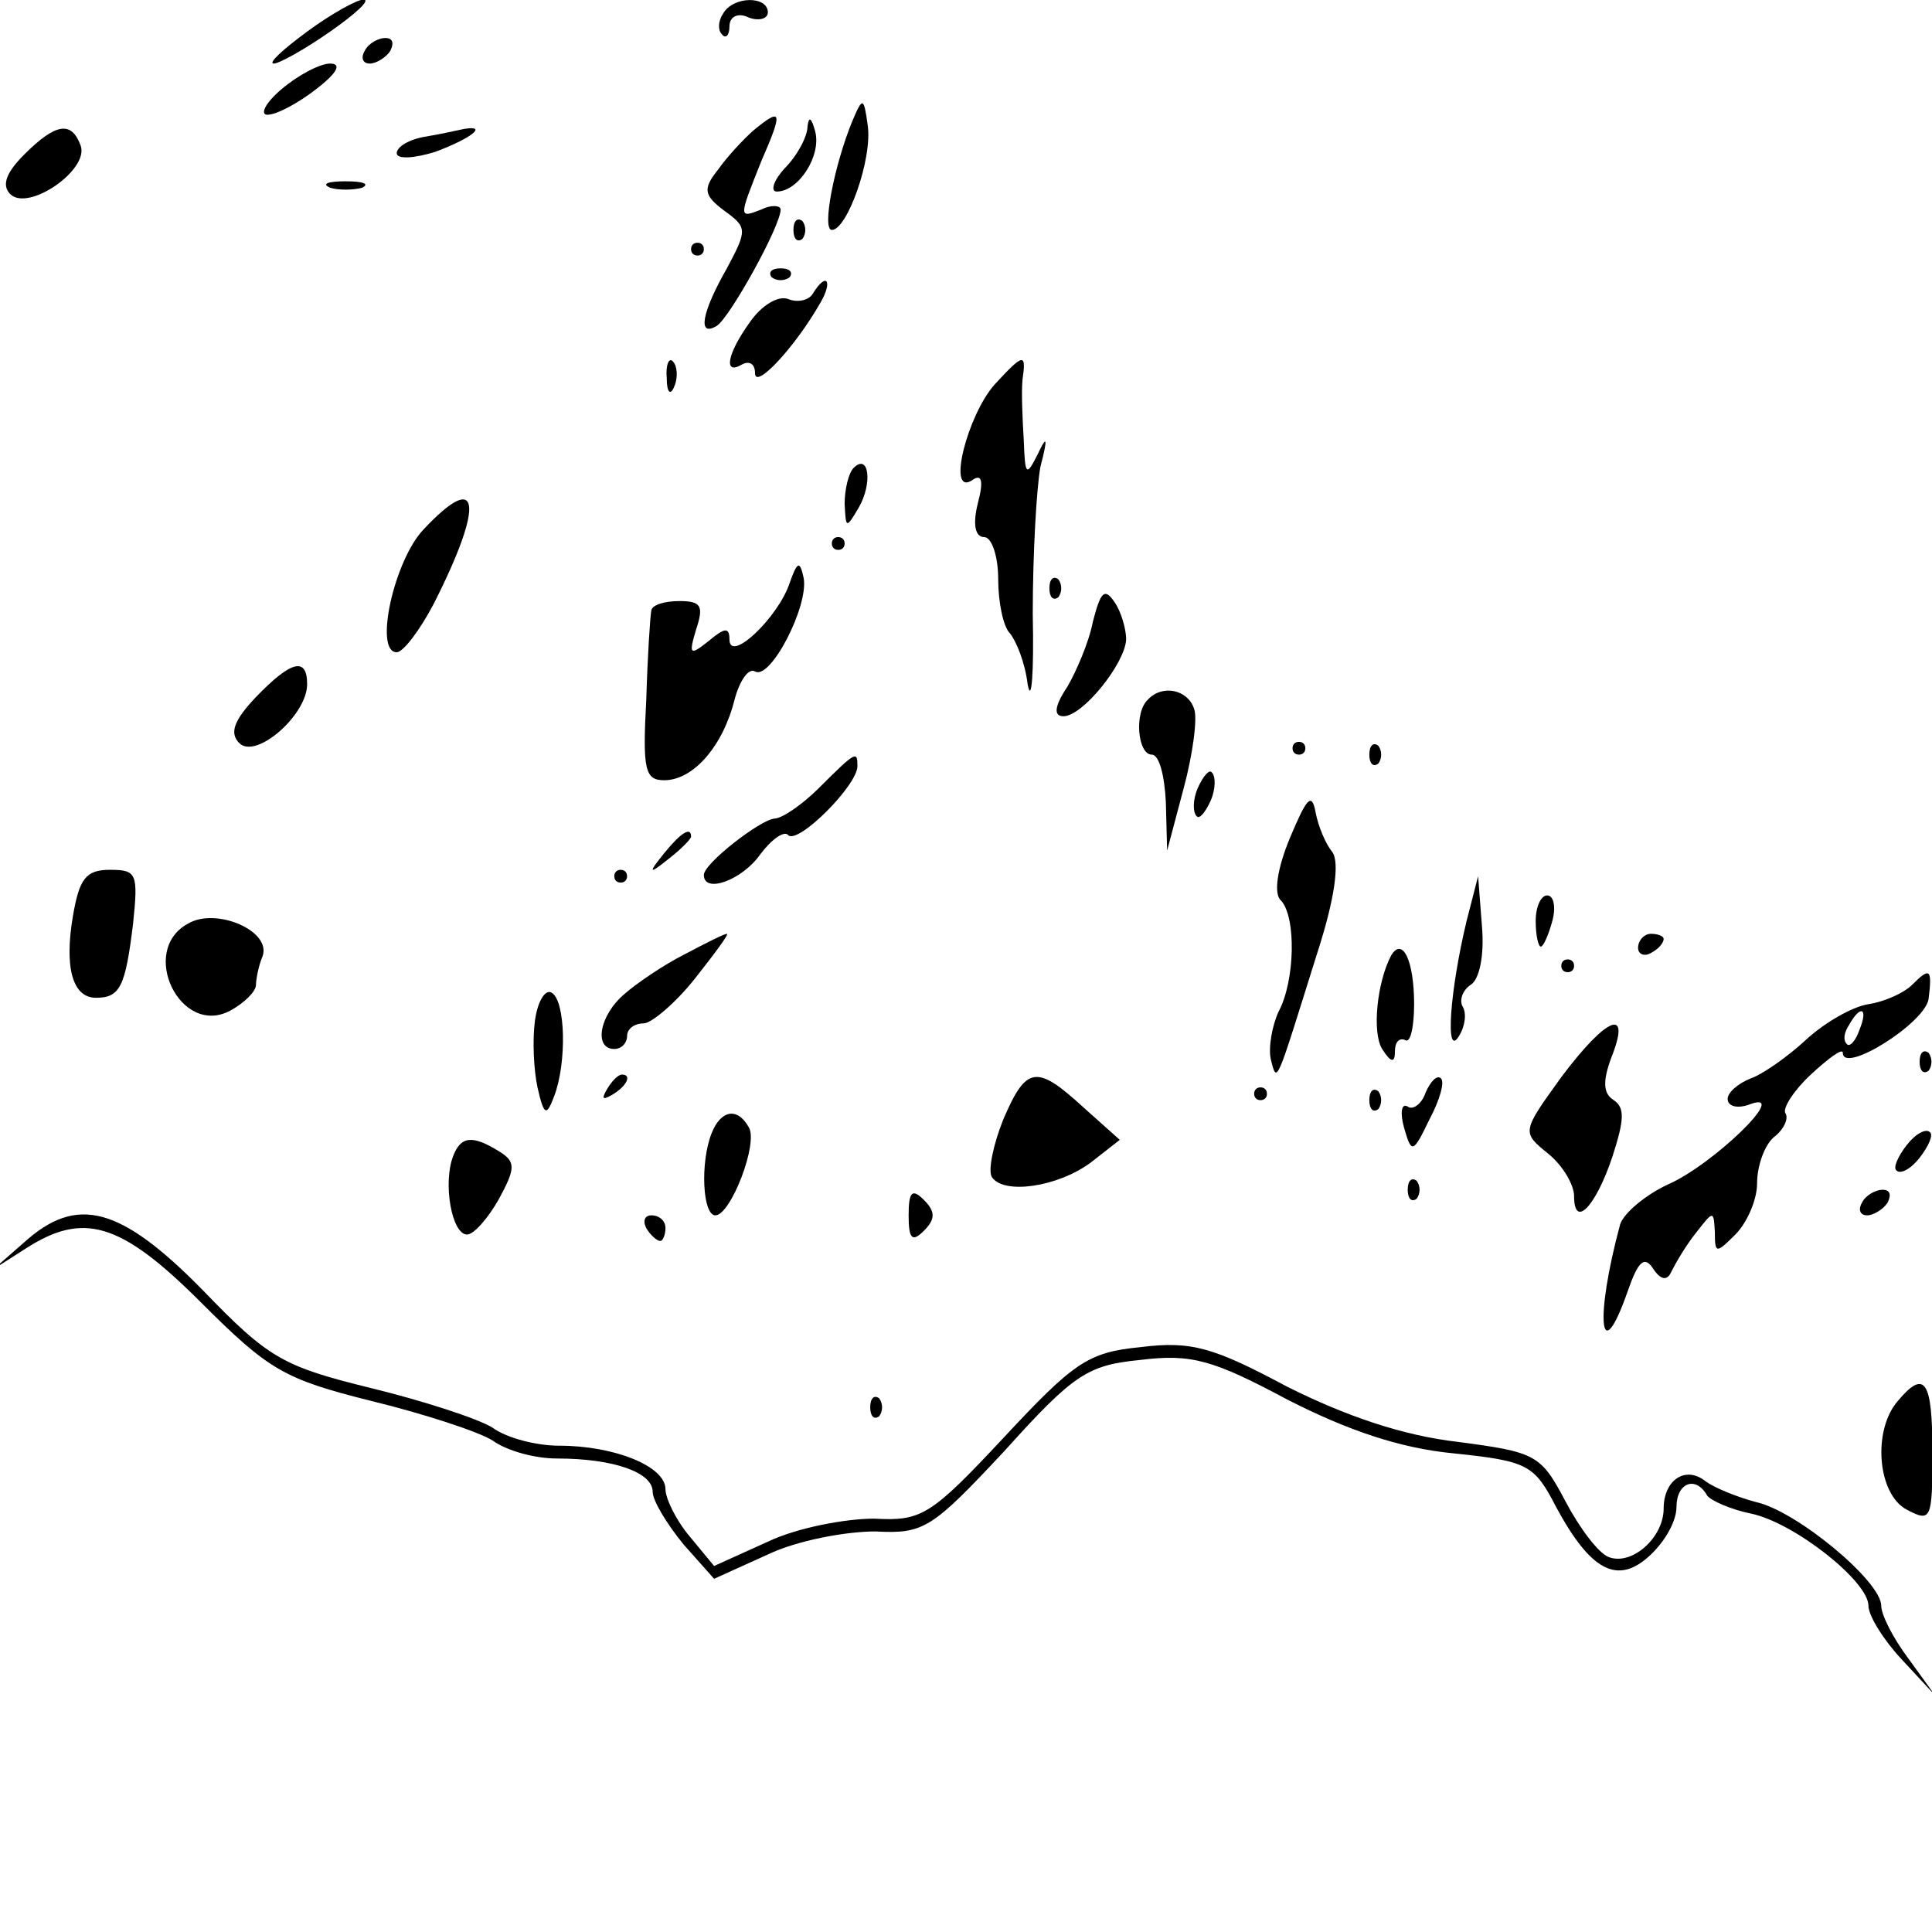 <?xml version="1.0" standalone="no"?>
<!DOCTYPE svg PUBLIC "-//W3C//DTD SVG 20010904//EN"
 "http://www.w3.org/TR/2001/REC-SVG-20010904/DTD/svg10.dtd">
<svg version="1.0" xmlns="http://www.w3.org/2000/svg"
 width="468pt" height="468pt" viewBox="0 0 468 468"
 preserveAspectRatio="xMidYMid meet">
<g transform="translate(0,468) scale(0.31,-0.31)"
fill="#000000" stroke="none">
<path d="M240 1485 c-19 -14 -31 -25 -26 -25 4 0 24 11 44 25 20 14 32 25 26
25 -5 0 -25 -11 -44 -25z"/>
<path d="M565 1499 c-4 -6 -4 -13 -1 -16 3 -4 6 -1 6 6 0 8 7 11 15 7 8 -3 15
-1 15 4 0 13 -27 13 -35 -1z"/>
<path d="M285 1470 c-3 -5 -2 -10 4 -10 5 0 13 5 16 10 3 6 2 10 -4 10 -5 0
-13 -4 -16 -10z"/>
<path d="M220 1440 c-13 -11 -17 -20 -11 -20 7 0 24 9 38 20 17 13 20 20 11
20 -8 0 -25 -9 -38 -20z"/>
<path d="M666 1415 c-14 -34 -24 -85 -16 -85 12 0 32 56 28 82 -3 22 -4 22
-12 3z"/>
<path d="M589 1408 c-8 -7 -21 -21 -28 -31 -12 -15 -11 -20 5 -32 18 -13 18
-15 2 -45 -20 -35 -23 -54 -8 -45 10 6 50 78 50 91 0 3 -7 4 -15 0 -18 -7 -18
-7 0 38 17 39 16 42 -6 24z"/>
<path d="M631 1411 c0 -8 -8 -23 -18 -33 -9 -10 -11 -18 -6 -18 17 0 35 28 30
47 -3 11 -5 12 -6 4z"/>
<path d="M19 1389 c-14 -14 -18 -24 -11 -31 14 -14 62 19 55 38 -7 19 -19 18
-44 -7z"/>
<path d="M333 1403 c-13 -2 -23 -8 -23 -13 0 -5 14 -4 30 1 27 10 42 21 23 18
-5 -1 -18 -4 -30 -6z"/>
<path d="M258 1363 c6 -2 18 -2 25 0 6 3 1 5 -13 5 -14 0 -19 -2 -12 -5z"/>
<path d="M620 1330 c0 -7 3 -10 7 -7 3 4 3 10 0 14 -4 3 -7 0 -7 -7z"/>
<path d="M540 1315 c0 -3 2 -5 5 -5 3 0 5 2 5 5 0 3 -2 5 -5 5 -3 0 -5 -2 -5
-5z"/>
<path d="M603 1293 c4 -3 10 -3 14 0 3 4 0 7 -7 7 -7 0 -10 -3 -7 -7z"/>
<path d="M635 1280 c-3 -5 -12 -7 -19 -4 -8 3 -21 -5 -30 -18 -18 -25 -21 -42
-6 -33 6 3 10 0 10 -7 0 -13 31 20 51 55 10 17 5 25 -6 7z"/>
<path d="M521 1214 c0 -11 3 -14 6 -6 3 7 2 16 -1 19 -3 4 -6 -2 -5 -13z"/>
<path d="M777 1209 c-21 -24 -37 -86 -18 -75 8 6 10 1 5 -18 -4 -16 -2 -26 5
-26 6 0 11 -15 11 -33 0 -18 4 -37 9 -42 5 -6 12 -23 14 -40 3 -16 5 8 4 55 0
47 3 99 6 115 6 23 5 25 -2 10 -9 -18 -10 -17 -11 10 -1 17 -2 38 -1 48 3 21
1 21 -22 -4z"/>
<path d="M667 1144 c-4 -4 -7 -17 -7 -28 1 -19 1 -20 11 -3 11 19 8 43 -4 31z"/>
<path d="M331 1096 c-23 -24 -39 -96 -21 -96 5 0 18 17 29 38 40 79 36 105 -8
58z"/>
<path d="M650 1085 c0 -3 2 -5 5 -5 3 0 5 2 5 5 0 3 -2 5 -5 5 -3 0 -5 -2 -5
-5z"/>
<path d="M617 1054 c-9 -27 -47 -63 -47 -44 0 10 -4 9 -16 -1 -15 -12 -16 -11
-10 9 6 18 4 22 -13 22 -12 0 -21 -3 -22 -7 -1 -5 -3 -36 -4 -70 -3 -55 -1
-63 14 -63 23 0 46 27 55 63 4 15 11 25 16 22 12 -7 42 51 38 73 -3 14 -5 13
-11 -4z"/>
<path d="M820 1050 c0 -7 3 -10 7 -7 3 4 3 10 0 14 -4 3 -7 0 -7 -7z"/>
<path d="M854 1024 c-3 -16 -13 -39 -20 -51 -10 -15 -11 -23 -3 -23 15 0 48
41 49 60 0 8 -4 22 -9 29 -8 12 -11 8 -17 -15z"/>
<path d="M200 965 c-17 -18 -21 -28 -13 -36 13 -13 53 22 53 46 0 22 -13 18
-40 -10z"/>
<path d="M897 963 c-11 -10 -8 -43 3 -43 6 0 10 -17 11 -37 l1 -38 13 49 c7
26 11 55 8 62 -5 15 -25 19 -36 7z"/>
<path d="M1010 925 c0 -3 2 -5 5 -5 3 0 5 2 5 5 0 3 -2 5 -5 5 -3 0 -5 -2 -5
-5z"/>
<path d="M1070 920 c0 -7 3 -10 7 -7 3 4 3 10 0 14 -4 3 -7 0 -7 -7z"/>
<path d="M640 894 c-13 -13 -29 -24 -35 -24 -11 -1 -55 -35 -55 -44 0 -15 30
-4 44 16 9 12 19 19 22 15 8 -7 54 39 54 54 0 12 -1 12 -30 -17z"/>
<path d="M936 894 c-4 -9 -4 -19 -1 -22 2 -3 7 3 11 12 4 9 4 19 1 22 -2 3 -7
-3 -11 -12z"/>
<path d="M1008 855 c-10 -24 -13 -44 -7 -49 12 -13 11 -63 -2 -87 -5 -11 -8
-28 -6 -37 5 -20 4 -20 36 82 14 43 18 72 12 80 -5 6 -11 20 -13 31 -3 16 -7
11 -20 -20z"/>
<path d="M519 843 c-13 -16 -12 -17 4 -4 9 7 17 15 17 17 0 8 -8 3 -21 -13z"/>
<path d="M57 794 c-7 -41 0 -64 18 -64 19 0 23 9 29 58 4 39 3 42 -18 42 -19
0 -24 -7 -29 -36z"/>
<path d="M480 825 c0 -3 2 -5 5 -5 3 0 5 2 5 5 0 3 -2 5 -5 5 -3 0 -5 -2 -5
-5z"/>
<path d="M1146 790 c-13 -54 -17 -108 -6 -90 5 8 6 18 3 23 -3 5 0 13 6 17 7
4 11 23 9 46 l-3 39 -9 -35z"/>
<path d="M1200 790 c0 -11 2 -20 4 -20 2 0 6 9 9 20 3 11 1 20 -4 20 -5 0 -9
-9 -9 -20z"/>
<path d="M147 788 c-39 -21 -6 -89 33 -68 11 6 20 15 20 20 0 4 2 15 5 22 8
20 -36 39 -58 26z"/>
<path d="M535 764 c-16 -8 -38 -23 -47 -31 -20 -17 -24 -43 -8 -43 6 0 10 5
10 10 0 6 6 10 13 10 6 0 25 16 40 35 15 19 27 35 25 35 -2 0 -16 -7 -33 -16z"/>
<path d="M1280 769 c0 -5 5 -7 10 -4 6 3 10 8 10 11 0 2 -4 4 -10 4 -5 0 -10
-5 -10 -11z"/>
<path d="M1087 763 c-11 -21 -15 -60 -7 -73 7 -11 10 -11 10 -2 0 7 3 11 8 9
4 -3 7 10 7 28 0 34 -9 53 -18 38z"/>
<path d="M1220 755 c0 -3 2 -5 5 -5 3 0 5 2 5 5 0 3 -2 5 -5 5 -3 0 -5 -2 -5
-5z"/>
<path d="M1494 740 c-6 -6 -21 -13 -34 -15 -13 -2 -35 -15 -49 -28 -14 -13
-34 -27 -43 -30 -10 -4 -18 -11 -18 -16 0 -6 8 -8 18 -4 31 11 -30 -48 -65
-63 -17 -8 -34 -22 -37 -31 -20 -74 -16 -115 6 -52 8 23 13 28 20 17 6 -9 11
-9 14 -2 3 6 11 20 19 30 14 18 14 18 15 1 0 -17 1 -17 16 -2 9 9 17 27 17 40
0 14 6 30 13 36 8 6 12 15 9 19 -2 4 7 18 20 30 14 13 25 21 25 17 0 -17 64
23 67 42 3 24 1 25 -13 11z m-41 -35 c-3 -9 -8 -14 -10 -11 -3 3 -2 9 2 15 9
16 15 13 8 -4z"/>
<path d="M418 712 c-2 -15 -1 -38 2 -52 5 -22 7 -23 13 -7 10 26 9 75 -2 81
-5 3 -11 -7 -13 -22z"/>
<path d="M1220 668 c-31 -43 -31 -43 -10 -60 11 -9 20 -24 20 -33 0 -26 17 -8
30 31 9 28 10 38 1 44 -8 5 -9 14 -2 33 16 40 -3 33 -39 -15z"/>
<path d="M1500 680 c0 -7 3 -10 7 -7 3 4 3 10 0 14 -4 3 -7 0 -7 -7z"/>
<path d="M474 658 c-4 -7 -3 -8 4 -4 12 7 16 16 8 16 -3 0 -8 -5 -12 -12z"/>
<path d="M784 635 c-8 -20 -12 -40 -9 -45 9 -14 51 -8 77 11 l23 18 -28 25
c-37 34 -45 33 -63 -9z"/>
<path d="M1114 656 c-3 -9 -10 -14 -14 -11 -5 3 -6 -5 -3 -16 6 -21 7 -21 20
6 8 15 12 29 9 32 -3 3 -8 -2 -12 -11z"/>
<path d="M980 655 c0 -3 2 -5 5 -5 3 0 5 2 5 5 0 3 -2 5 -5 5 -3 0 -5 -2 -5
-5z"/>
<path d="M1070 650 c0 -7 3 -10 7 -7 3 4 3 10 0 14 -4 3 -7 0 -7 -7z"/>
<path d="M556 624 c-9 -23 -7 -64 3 -64 12 0 34 57 26 69 -9 16 -22 13 -29 -5z"/>
<path d="M1490 615 c-7 -9 -11 -18 -8 -20 3 -3 11 1 18 10 7 9 11 18 8 20 -3
3 -11 -1 -18 -10z"/>
<path d="M354 606 c-8 -21 -1 -61 11 -61 5 0 16 12 25 28 13 24 13 29 0 37
-21 13 -30 12 -36 -4z"/>
<path d="M1100 580 c0 -7 3 -10 7 -7 3 4 3 10 0 14 -4 3 -7 0 -7 -7z"/>
<path d="M710 560 c0 -19 3 -21 12 -12 9 9 9 15 0 24 -9 9 -12 7 -12 -12z"/>
<path d="M1455 570 c-3 -5 -2 -10 4 -10 5 0 13 5 16 10 3 6 2 10 -4 10 -5 0
-13 -4 -16 -10z"/>
<path d="M19 539 l-24 -21 25 16 c45 29 74 21 137 -42 53 -53 65 -60 133 -77
41 -10 84 -24 95 -31 11 -8 33 -14 50 -14 45 0 75 -11 75 -26 0 -7 11 -25 24
-41 l24 -27 42 19 c23 11 61 18 84 18 38 -2 44 2 101 63 54 60 65 67 106 71
40 5 57 0 115 -31 47 -24 88 -38 130 -42 58 -6 63 -9 80 -42 27 -50 48 -61 73
-38 12 11 21 27 21 38 0 19 15 25 24 9 3 -4 19 -11 34 -14 34 -7 92 -53 92
-72 0 -8 12 -27 26 -42 l26 -28 -21 29 c-12 16 -21 34 -21 41 0 19 -66 74 -98
81 -15 4 -32 11 -39 16 -16 13 -33 1 -33 -21 0 -23 -25 -45 -43 -38 -8 3 -23
23 -34 44 -19 36 -23 38 -84 46 -43 5 -87 20 -133 43 -58 31 -75 36 -115 31
-41 -4 -52 -12 -107 -71 -57 -61 -64 -65 -101 -63 -22 0 -60 -7 -83 -18 l-42
-19 -19 23 c-11 13 -19 30 -19 37 0 18 -40 34 -83 34 -18 0 -41 6 -52 14 -11
7 -54 21 -95 31 -69 17 -80 23 -132 77 -64 65 -98 74 -139 37z"/>
<path d="M505 550 c3 -5 8 -10 11 -10 2 0 4 5 4 10 0 6 -5 10 -11 10 -5 0 -7
-4 -4 -10z"/>
<path d="M1483 415 c-20 -23 -16 -73 7 -85 19 -10 20 -8 20 45 0 56 -6 65 -27
40z"/>
<path d="M680 410 c0 -7 3 -10 7 -7 3 4 3 10 0 14 -4 3 -7 0 -7 -7z"/>
</g>
</svg>
